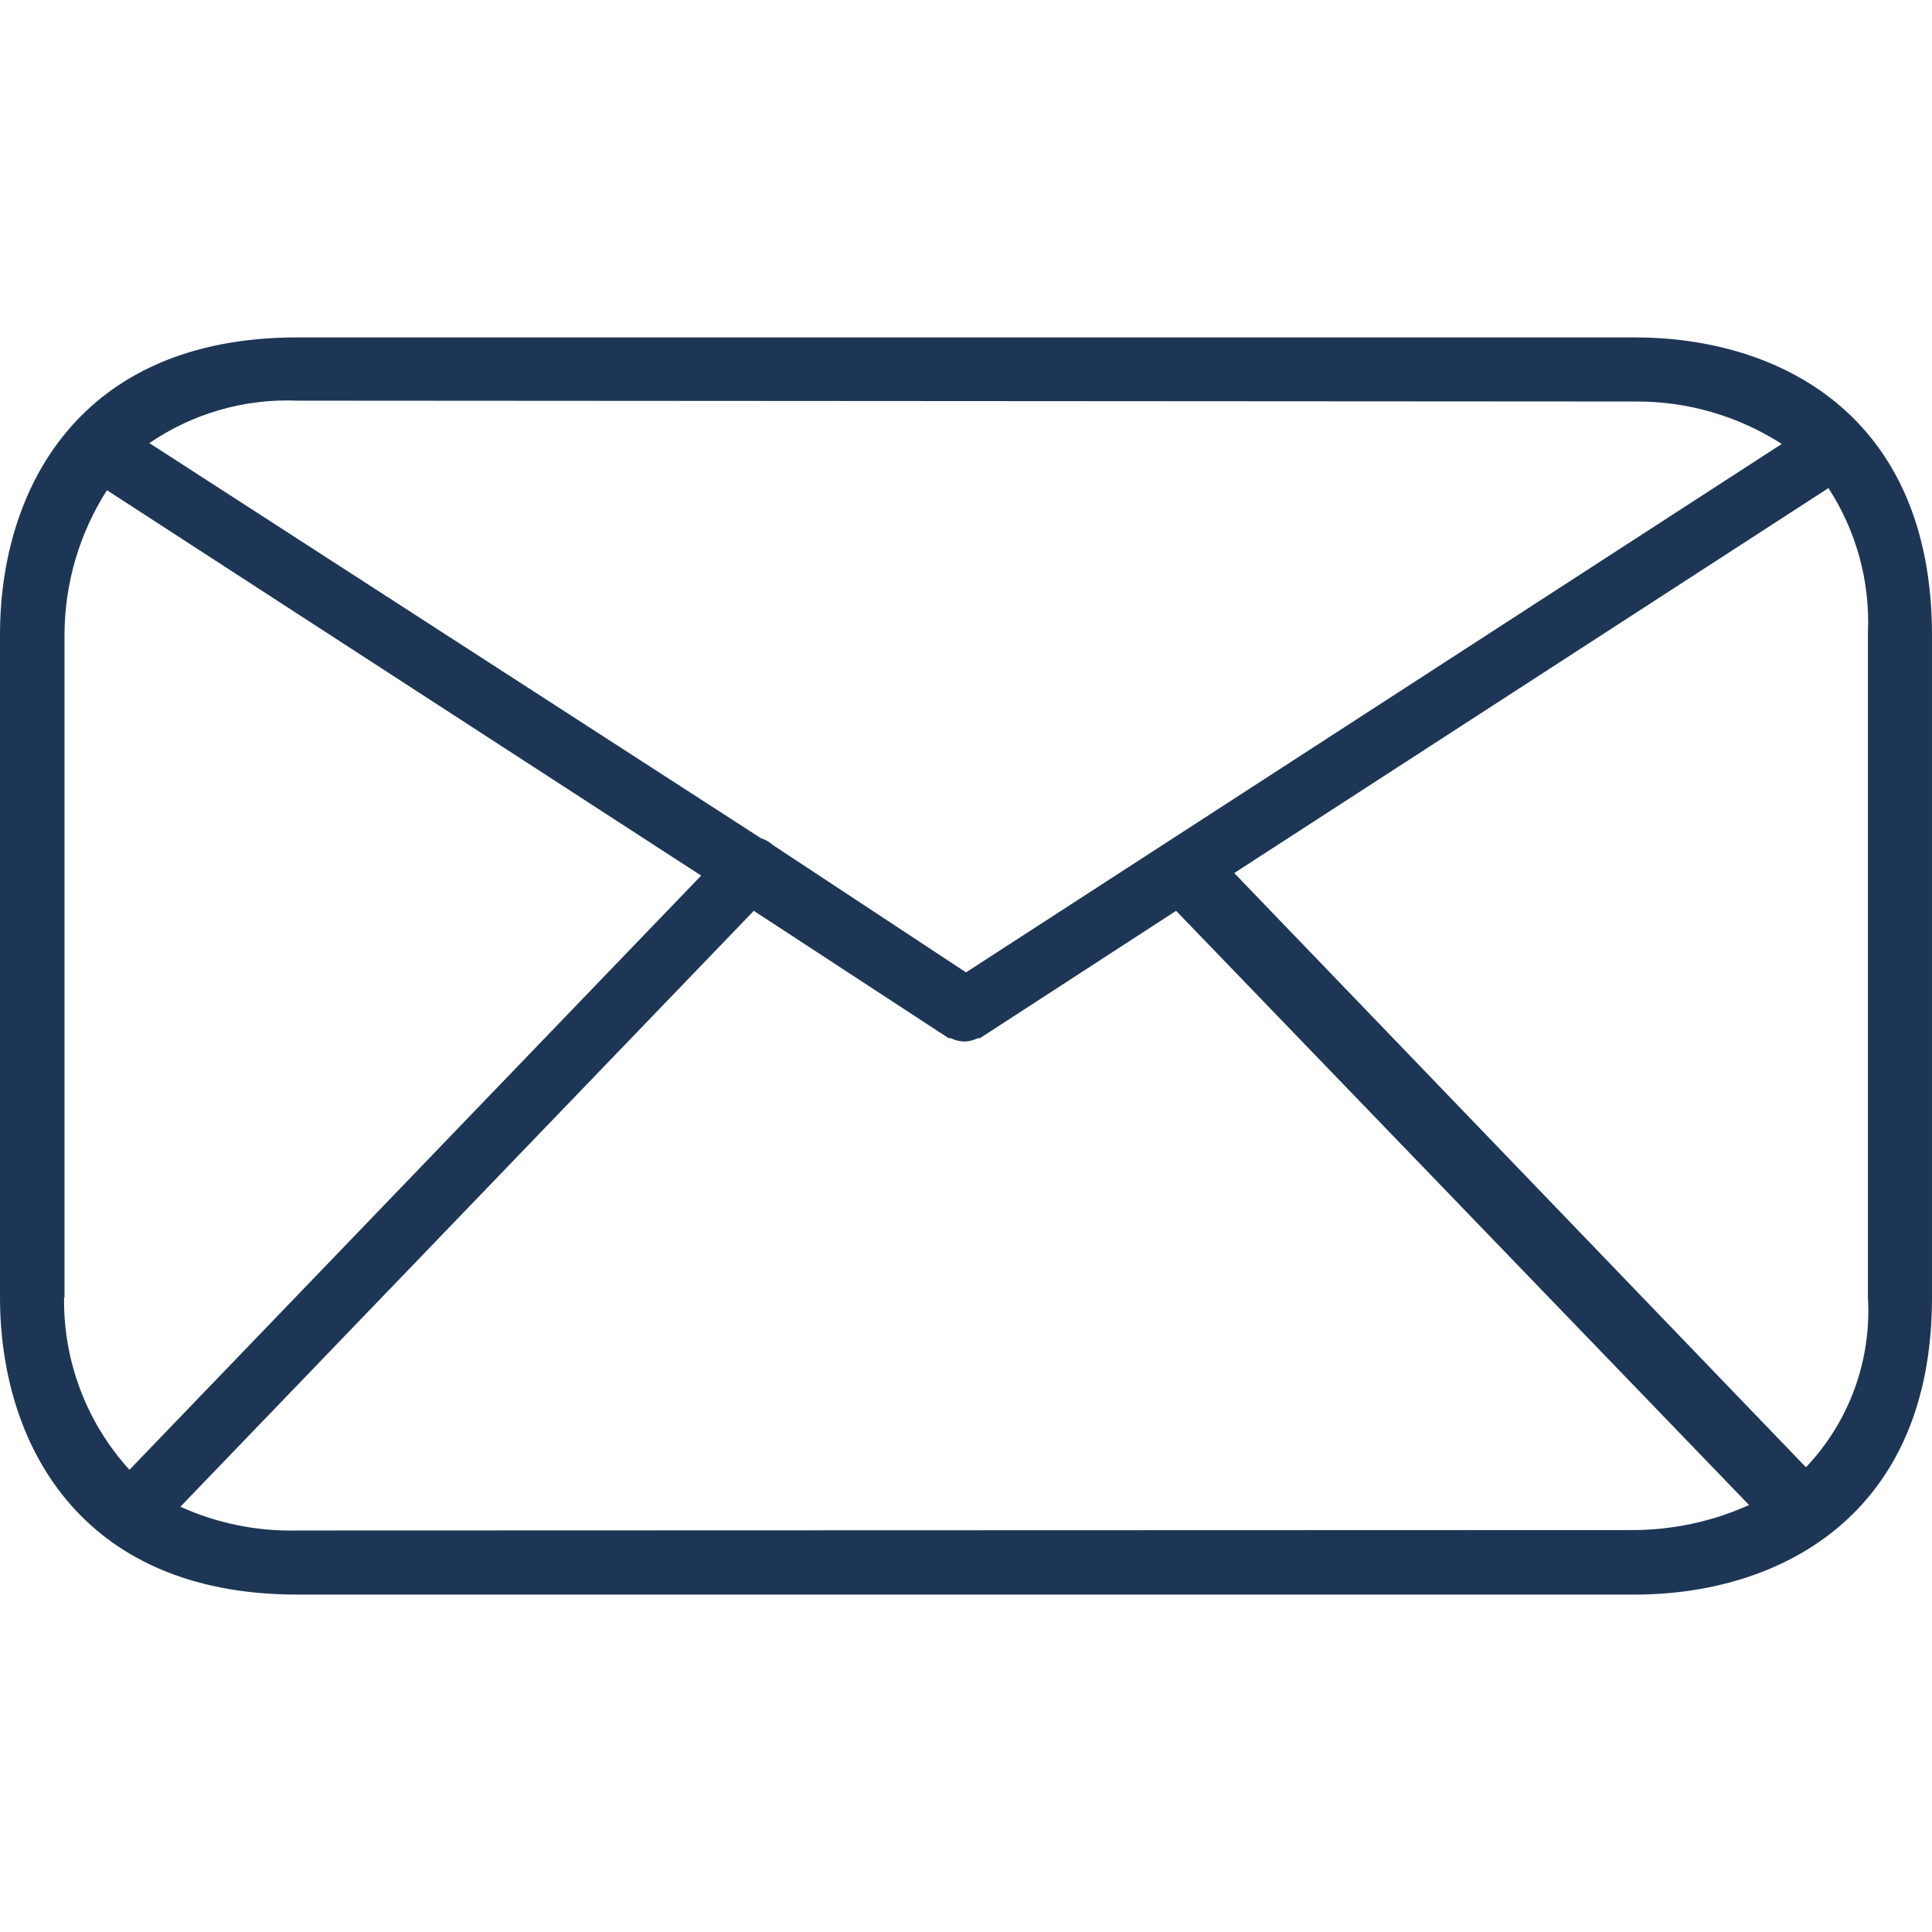 <?xml version="1.0"?>
<svg xmlns="http://www.w3.org/2000/svg" xmlns:xlink="http://www.w3.org/1999/xlink" version="1.1" id="Capa_1" x="0px" y="0px" viewBox="0 0 364.16 364.16" style="enable-background:new 0 0 364.16 364.16;" xml:space="preserve" width="512px" height="512px" class=""><g><g>
	<g>
		<path d="M308.16,63.6H56c-41.28,0-56,28.88-56,56v124.96c0,27.04,14.72,56,56,56h252.16c27.04,0,56-14.72,56-56V119.6    C364.08,78.08,335.2,63.6,308.16,63.6z M56,75.52l252.16,0.16c9.809-0.084,19.428,2.697,27.68,8l-153.76,99.6l-36.4-24    c-0.643-0.586-1.408-1.023-2.24-1.28L28.16,83.52C36.334,77.92,46.1,75.113,56,75.52z M12.08,244.56h0.08V119.6    c0.027-9.643,2.802-19.078,8-27.2l112,72.64l-107.76,112C16.321,268.169,11.916,256.558,12.08,244.56z M307.44,288.4l-251.36,0.08    c-7.604,0.192-15.152-1.34-22.08-4.48l108.08-112.32l36.72,24h0.4c0.795,0.401,1.67,0.619,2.56,0.64    c0.89-0.021,1.765-0.239,2.56-0.64h0.4l36.96-24l108,112C322.69,286.828,315.106,288.438,307.44,288.4z M340.4,276.56l-107.76-112    l112-72.56c5.268,8.093,7.869,17.633,7.44,27.28v125.28C352.792,256.385,348.562,267.974,340.4,276.56z" data-original="#000000" class="active-path" data-old_color="#000000" fill="#1E3656"/>
	</g>
</g></g> </svg>
